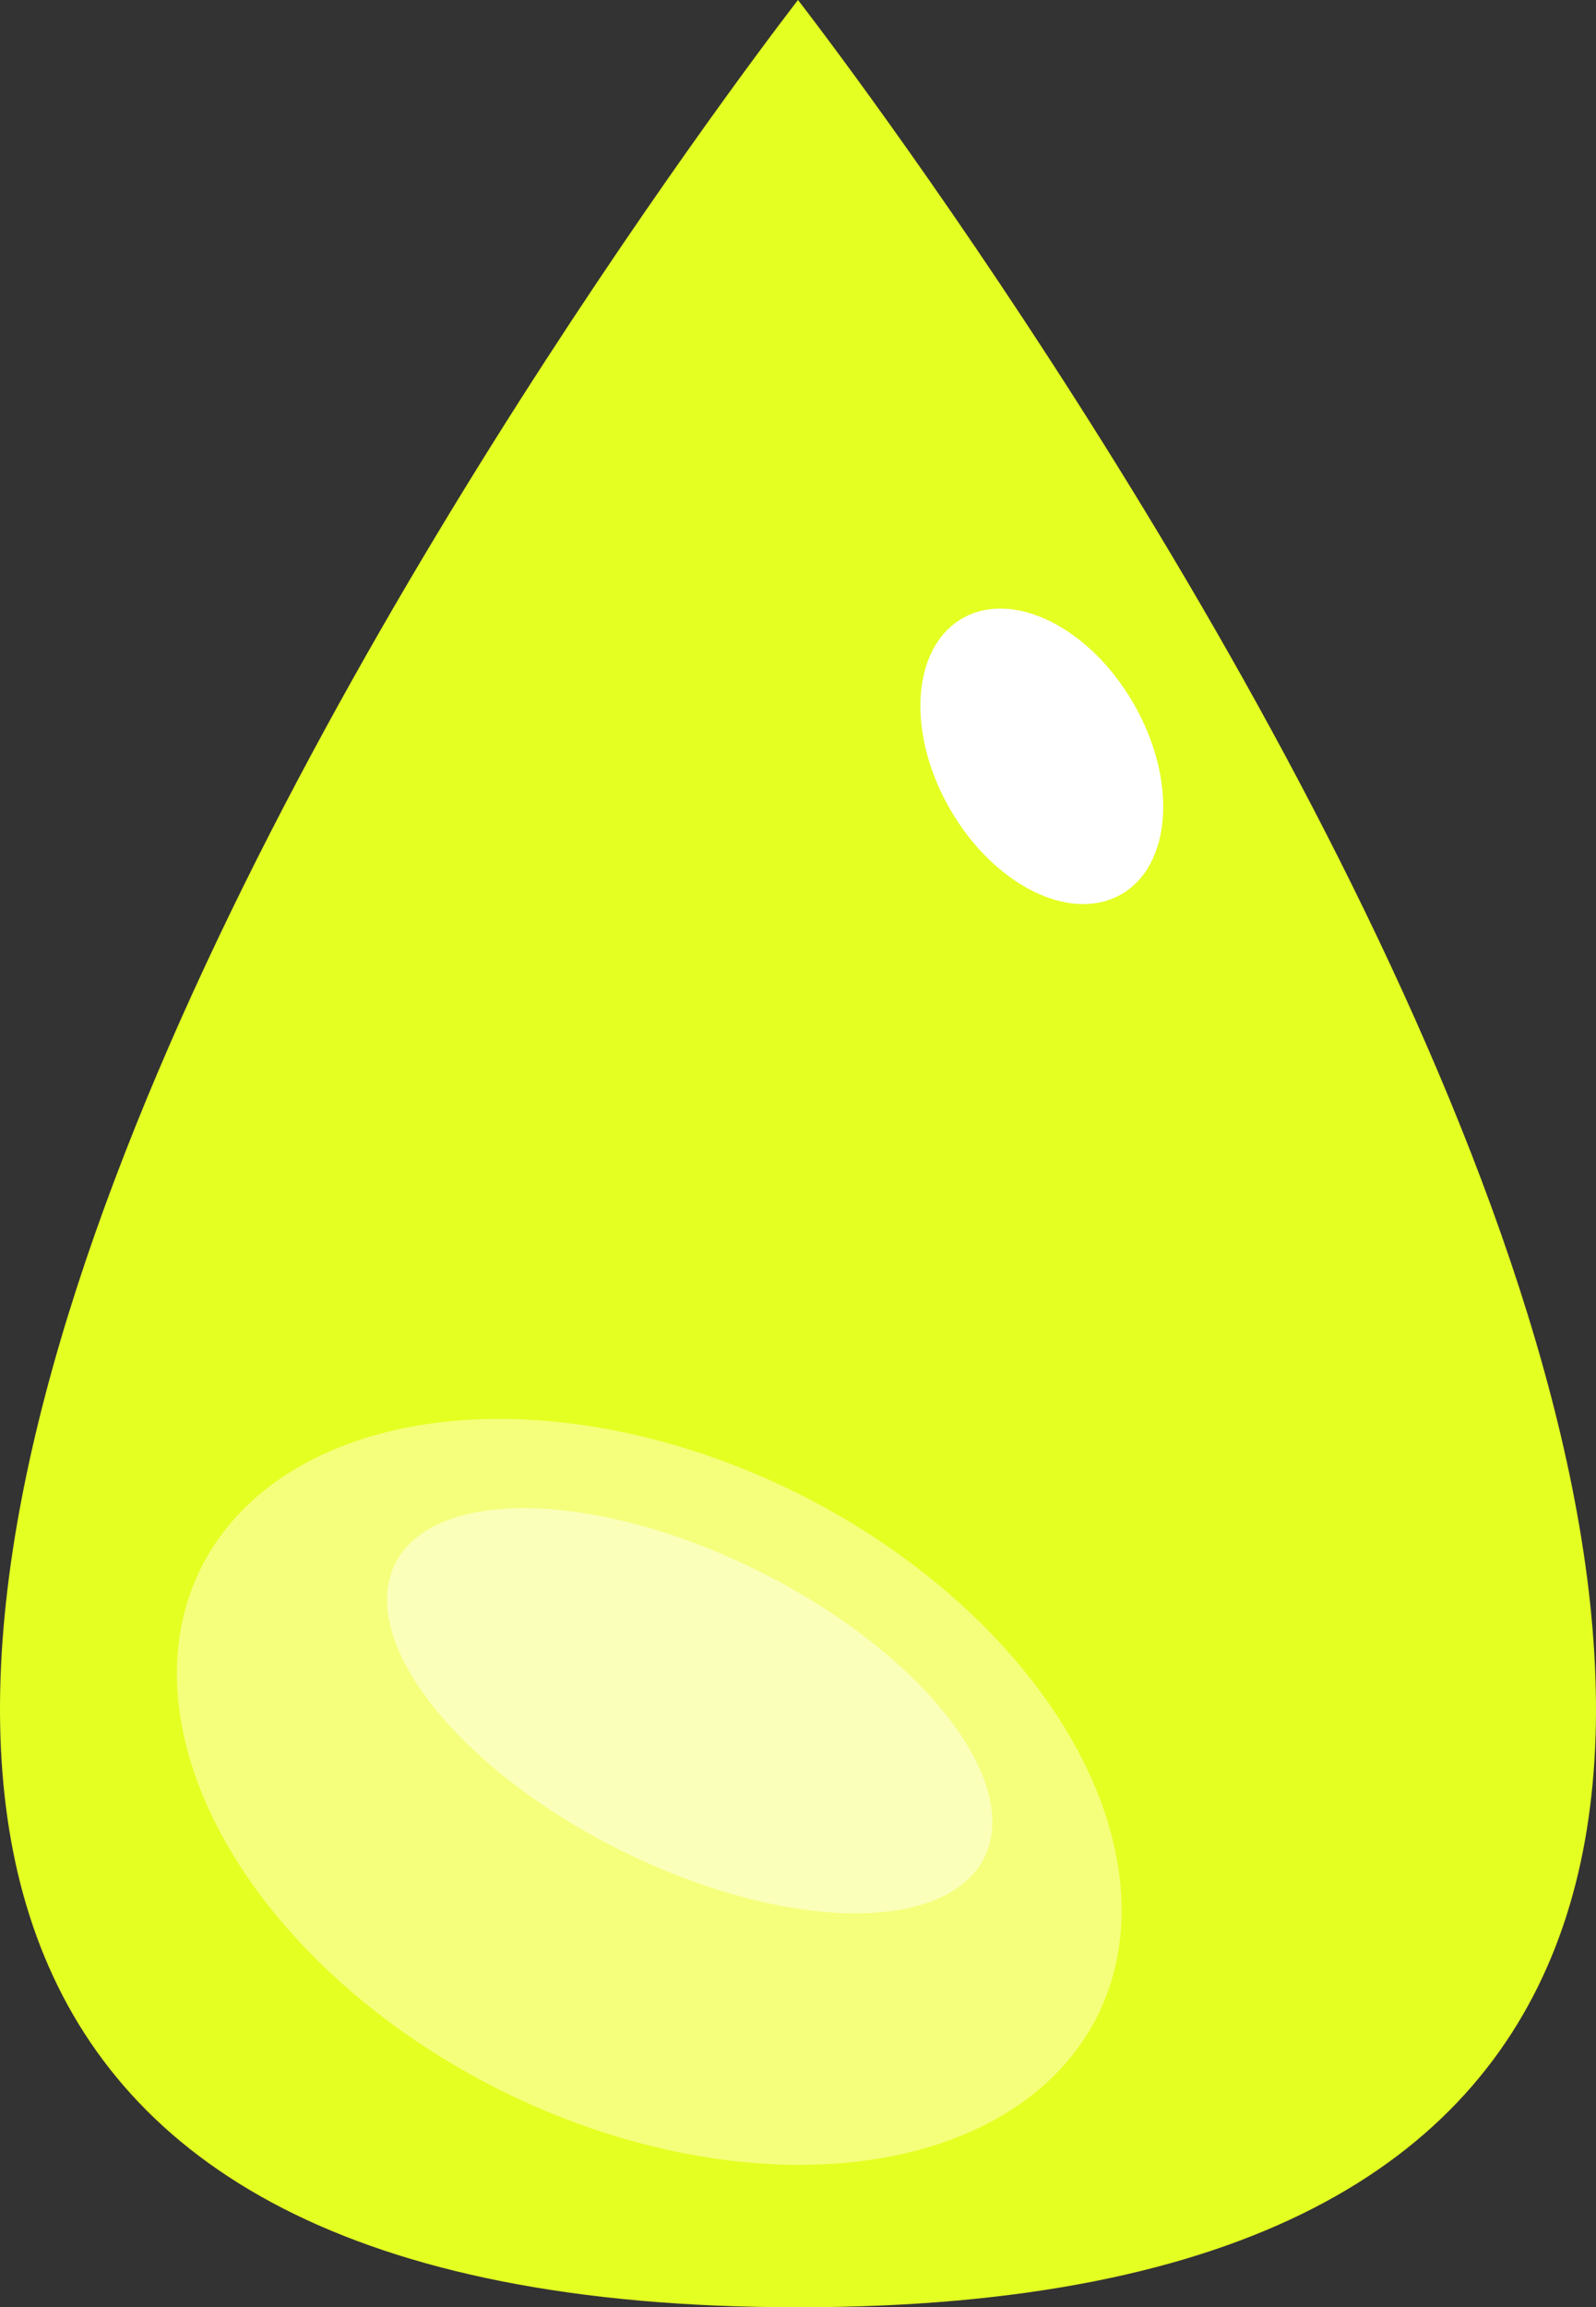 <?xml version="1.0" encoding="UTF-8"?>
<svg id="Layer_1" data-name="Layer 1" xmlns="http://www.w3.org/2000/svg" viewBox="0 0 335.12 484.24">
  <rect x="0" y="0" width="335.12" height="484.24" fill="#333333" stroke="none"/>
  <defs>
    <style>
      .cls-1, .cls-2 {
        fill: #fff;
      }

      .cls-2 {
        opacity: .47;
      }

      .cls-3 {
        fill: #e4ff22;
      }

      .cls-4 {
        fill: #f6ff7b;
      }
    </style>
  </defs>
  <path class="cls-3" d="m167.56,0s-377.01,484.24,0,484.24S167.56,0,167.56,0Z"/>
  <ellipse class="cls-4" cx="136.32" cy="376.07" rx="69.98" ry="105.2" transform="translate(-261.04 330.13) rotate(-63.48)"/>
  <ellipse class="cls-1" cx="218.75" cy="158.74" rx="22.23" ry="33.42" transform="translate(-50.06 130.64) rotate(-30)"/>
  <ellipse class="cls-2" cx="144.82" cy="359.03" rx="32.7" ry="69.12" transform="translate(-241.1 328.31) rotate(-63.48)"/>
</svg>